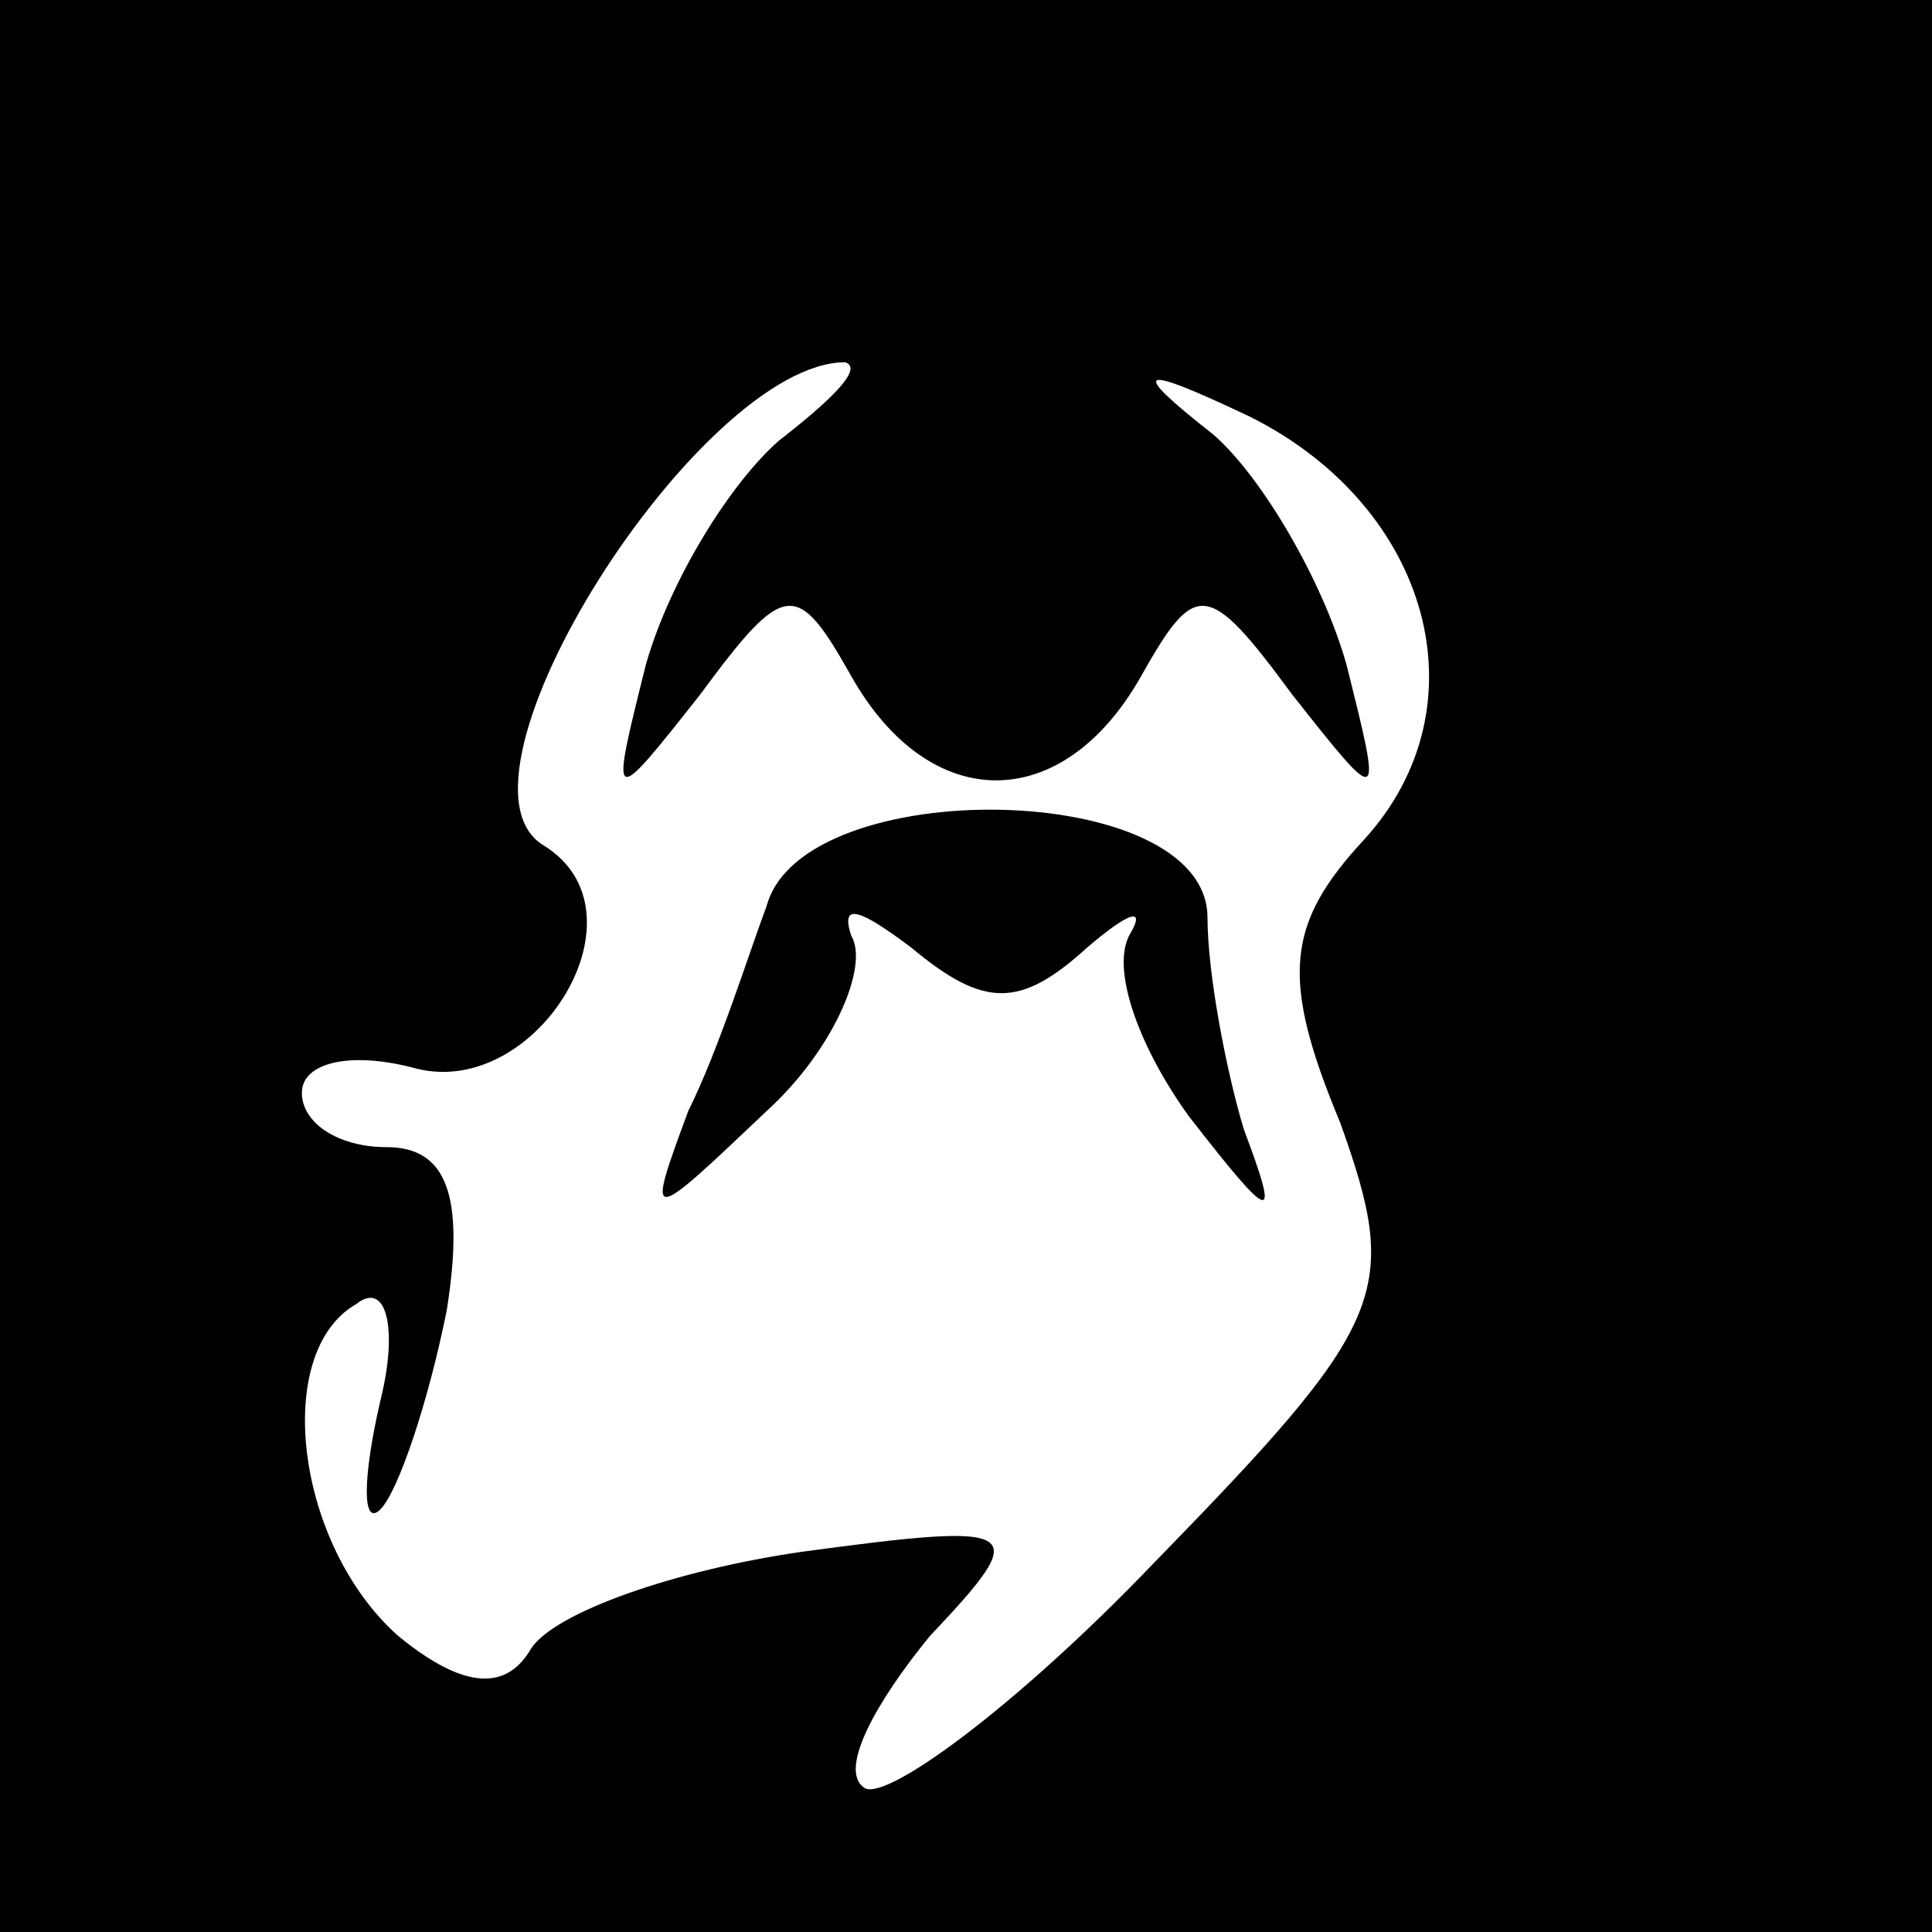 <?xml version="1.0" standalone="no"?>
<!DOCTYPE svg PUBLIC "-//W3C//DTD SVG 20010904//EN"
 "http://www.w3.org/TR/2001/REC-SVG-20010904/DTD/svg10.dtd">
<svg version="1.0" xmlns="http://www.w3.org/2000/svg"
 width="32pt" height="32pt" viewBox="0 0 32 32"
 preserveAspectRatio="xMidYMid meet">
<rect x="0" y="0" width="32" height="32" fill="#808080" stroke="none"/>
<g transform="translate(0,32) scale(0.1,-0.1)"
fill="#000000" stroke="none">
<path fill="#000000" stroke="none" d="M0 160 l0 -160 160 0 160 0 0 160 0
160 -160 0 -160 0 0 -160z"/>
<path fill="#ffffff" stroke="none" d="M129 247 c-8 -7 -18 -23 -22 -37 -6
-24 -6 -24 9 -5 14 19 16 19 25 3 13 -23 35 -23 48 0 9 16 11 16 25 -3 15 -19
15 -19 9 5 -4 14 -14 31 -22 38 -14 11 -13 12 6 3 30 -15 39 -48 19 -70 -13
-14 -14 -23 -4 -47 10 -28 8 -33 -31 -73 -23 -24 -45 -40 -48 -37 -4 3 2 14
11 25 17 18 16 19 -21 14 -21 -3 -41 -10 -45 -16 -4 -7 -11 -7 -22 2 -17 15
-21 47 -7 55 5 4 7 -4 4 -16 -3 -13 -3 -21 0 -18 3 3 8 18 11 33 3 19 0 27
-10 27 -8 0 -14 4 -14 9 0 5 8 7 19 4 20 -5 39 26 21 37 -18 11 26 80 50 80 3
-1 -2 -6 -11 -13z"/>
<path fill="#000000" stroke="none" d="M127 170 c-3 -8 -8 -24 -13 -34 -7 -19
-7 -19 13 0 11 10 17 24 14 29 -2 6 2 4 10 -2 12 -10 18 -10 29 0 7 6 10 7 7
2 -3 -6 2 -19 10 -30 14 -18 15 -18 9 -2 -3 10 -6 26 -6 35 0 23 -67 24 -73 2z"/>
</g>
</svg>
